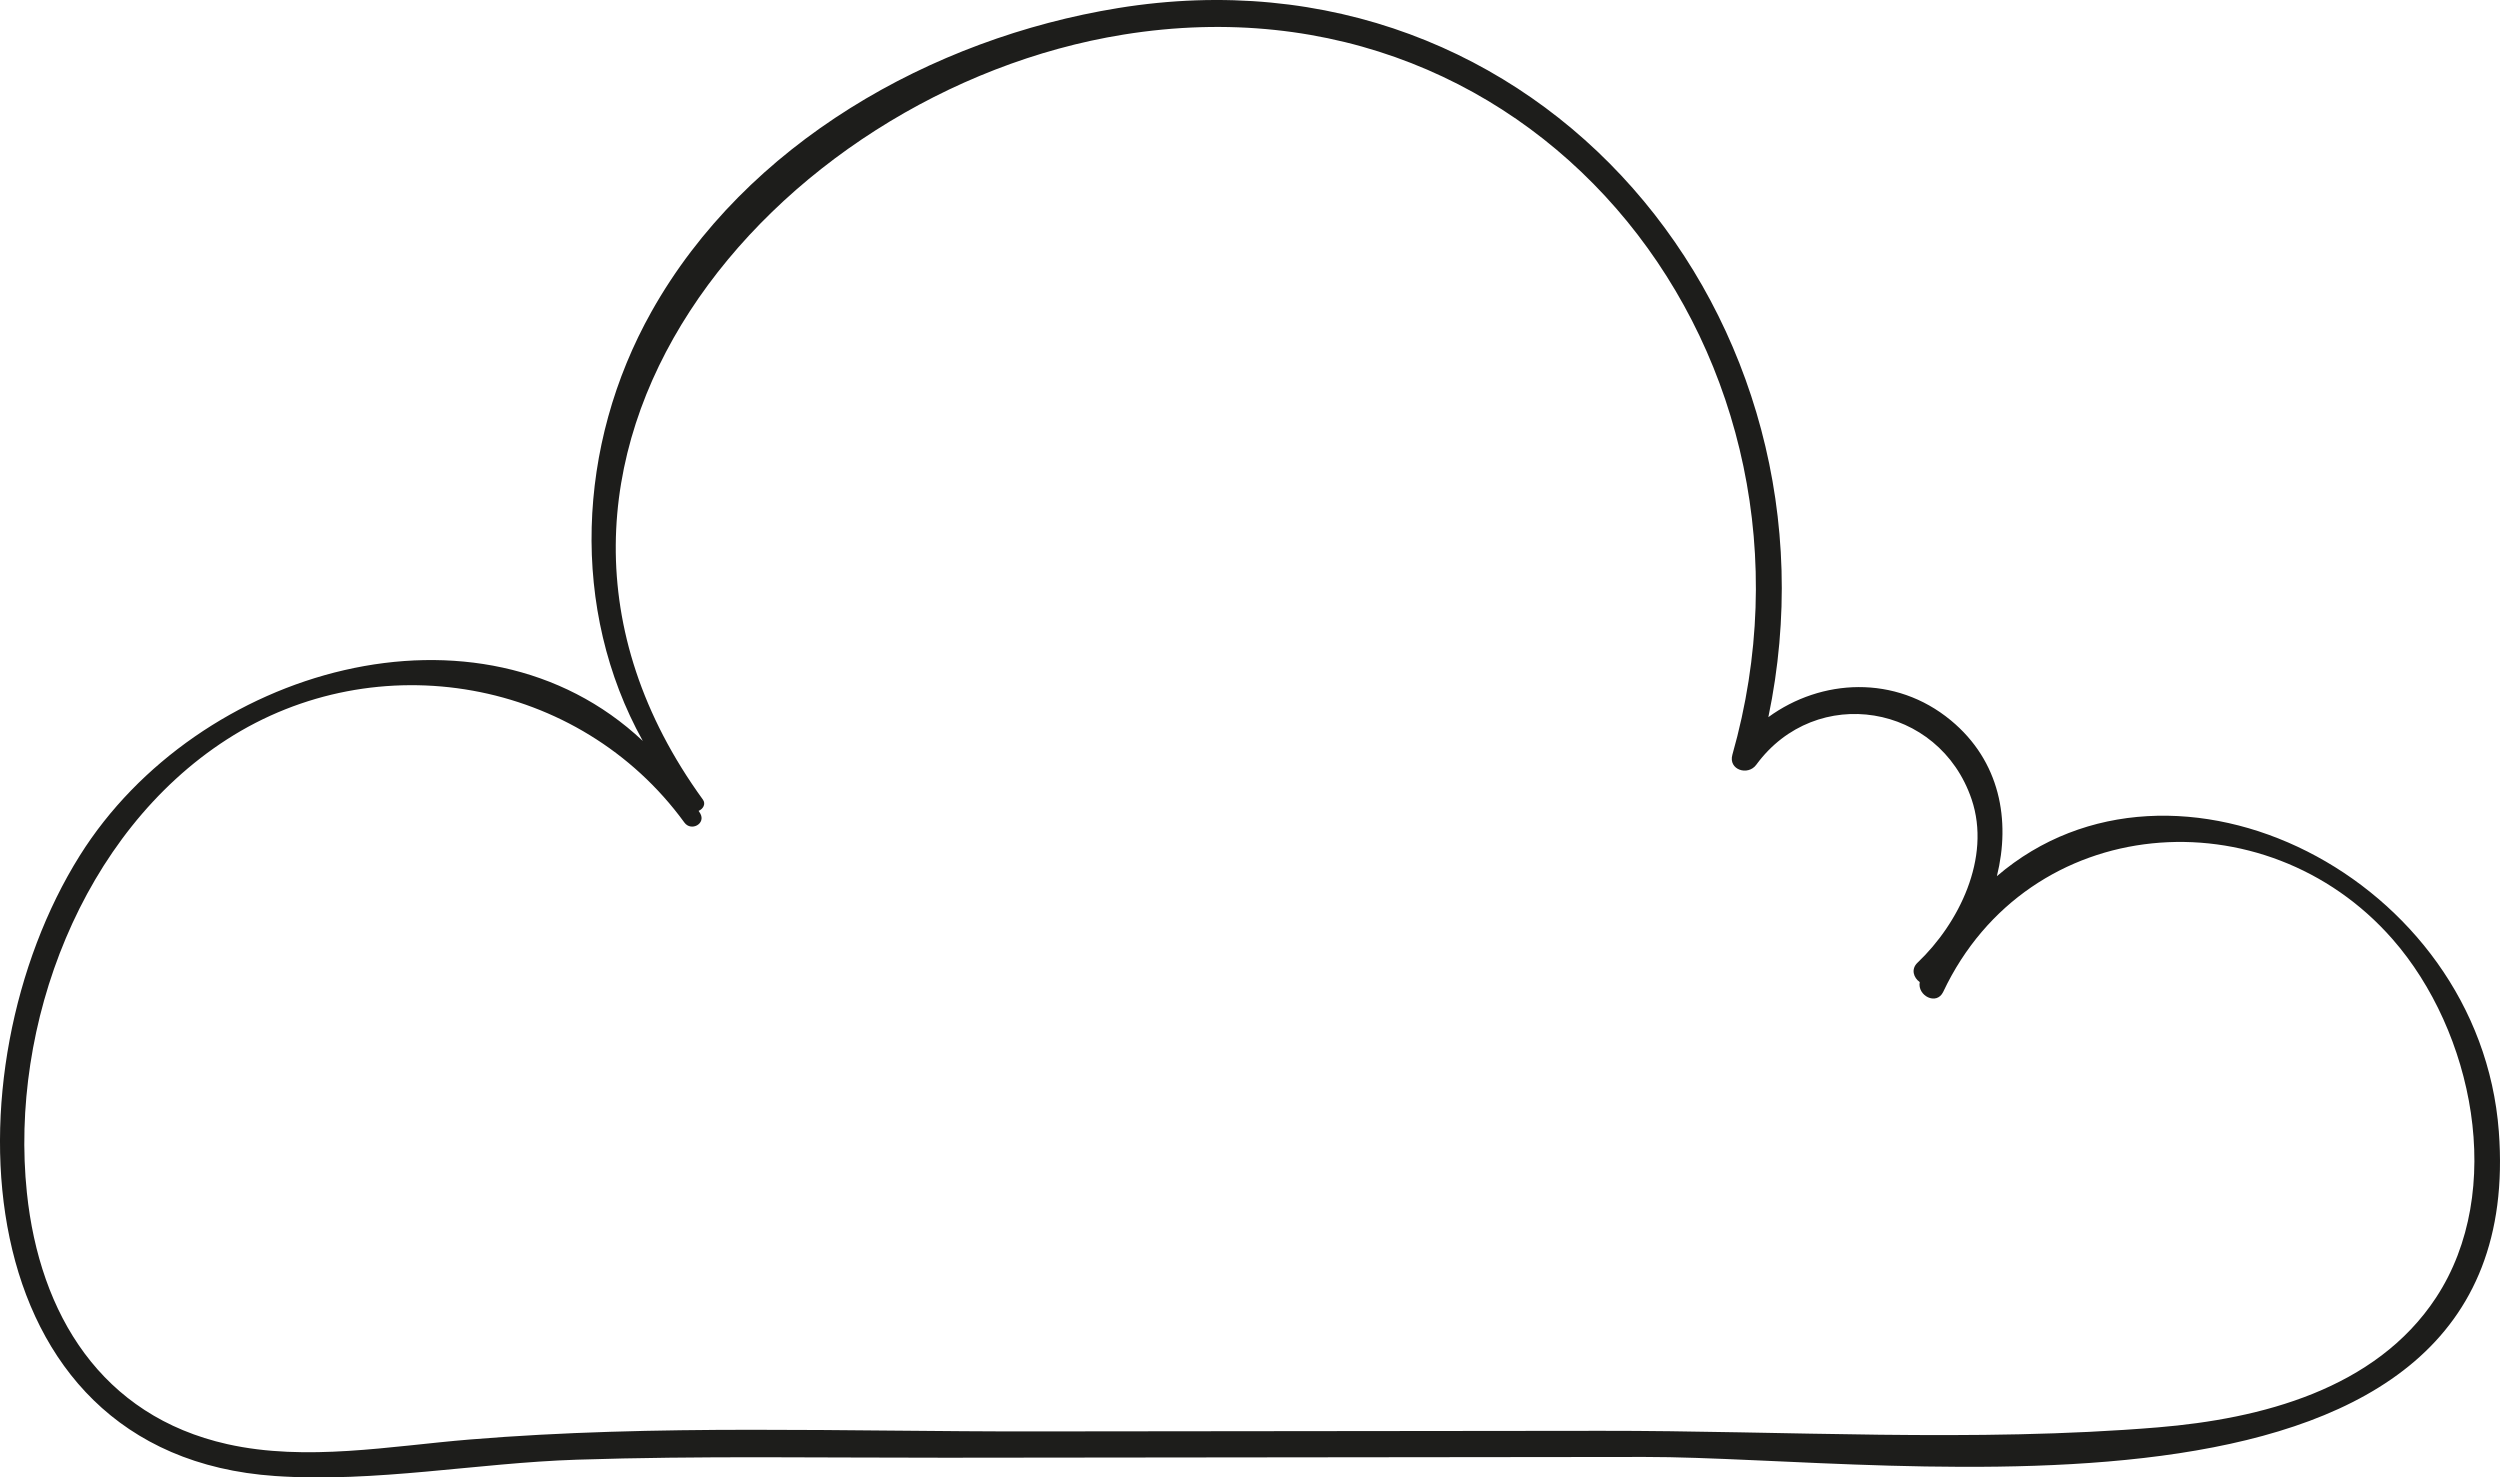 <?xml version="1.0" encoding="UTF-8" standalone="no"?>
<!-- Generator: Adobe Illustrator 18.0.0, SVG Export Plug-In . SVG Version: 6.00 Build 0)  -->

<svg
   xmlns:dc="http://purl.org/dc/elements/1.1/"
   xmlns:cc="http://creativecommons.org/ns#"
   xmlns:rdf="http://www.w3.org/1999/02/22-rdf-syntax-ns#"
   xmlns:svg="http://www.w3.org/2000/svg"
   xmlns="http://www.w3.org/2000/svg"
   xmlns:sodipodi="http://sodipodi.sourceforge.net/DTD/sodipodi-0.dtd"
   xmlns:inkscape="http://www.inkscape.org/namespaces/inkscape"
   version="1.1"
   id="Capa_1"
   x="0px"
   y="0px"
   viewBox="0 0 91.54 54.098"
   xml:space="preserve"
   sodipodi:docname="cloud.svg"
   width="91.54"
   height="54.098"
   inkscape:version="0.92.3 (2405546, 2018-03-11)"><defs
   id="defs9" /><sodipodi:namedview
   pagecolor="#ffffff"
   bordercolor="#666666"
   borderopacity="1"
   objecttolerance="10"
   gridtolerance="10"
   guidetolerance="10"
   inkscape:pageopacity="0"
   inkscape:pageshadow="2"
   inkscape:window-width="1920"
   inkscape:window-height="1025"
   id="namedview7"
   showgrid="false"
   fit-margin-top="0"
   fit-margin-left="0"
   fit-margin-right="0"
   fit-margin-bottom="0"
   inkscape:zoom="2.070121"
   inkscape:cx="45.769756"
   inkscape:cy="-2.9036551"
   inkscape:window-x="0"
   inkscape:window-y="0"
   inkscape:window-maximized="1"
   inkscape:current-layer="Capa_1" />
<g
   id="g4"
   transform="translate(-11.232,-1.9290253e-4)">
	<path
   style="fill:#1d1d1b"
   d="M 102.729,41.428 C 102.027,32.112 90.84,26.517 84.35,32.082 84.854,30.046 84.475,27.872 82.661,26.374 80.633,24.7 77.921,24.846 75.982,26.259 79.017,11.742 67.646,-2.217 52.176,0.295 45.337,1.405 38.547,5.252 35.088,11.409 32.341,16.299 32.1,22.329 34.769,27.131 28.794,21.505 18.47,24.442 14.153,31.33 c -4.915,7.841 -4.318,21.933 7.154,22.716 3.667,0.25 7.383,-0.479 11.049,-0.598 4.499,-0.146 9.009,-0.068 13.509,-0.072 8.527,-0.009 17.055,-0.019 25.582,-0.028 9.289,-0.011 32.455,3.628 31.282,-11.92 z m -2.301,6.089 c -2.209,3.36 -6.418,4.435 -10.171,4.747 -6.733,0.558 -13.656,0.12 -20.41,0.127 -6.928,0.007 -13.857,0.015 -20.785,0.022 -6.861,0.008 -13.794,-0.267 -20.638,0.297 -2.901,0.239 -5.979,0.815 -8.864,0.17 -4.619,-1.033 -6.881,-4.761 -7.344,-9.208 -0.64,-6.148 2.002,-13.165 7.319,-16.594 5.498,-3.546 12.912,-2.24 16.756,3.04 0.248,0.341 0.801,0.042 0.578,-0.338 C 36.85,29.749 36.83,29.721 36.812,29.691 36.97,29.627 37.088,29.443 36.969,29.278 27.971,16.863 39.567,3.33 52.373,1.266 c 15.355,-2.475 26.389,11.933 22.292,26.369 -0.157,0.553 0.569,0.785 0.874,0.368 2.188,-2.986 6.701,-2.24 7.886,1.266 0.726,2.149 -0.478,4.554 -1.98,5.98 -0.253,0.24 -0.142,0.555 0.08,0.711 -0.094,0.496 0.617,0.871 0.86,0.357 3.117,-6.594 11.784,-7.259 16.454,-1.926 2.946,3.362 4.166,9.207 1.589,13.126 z"
   id="path2"
   inkscape:connector-curvature="0" />

</g>

</svg>